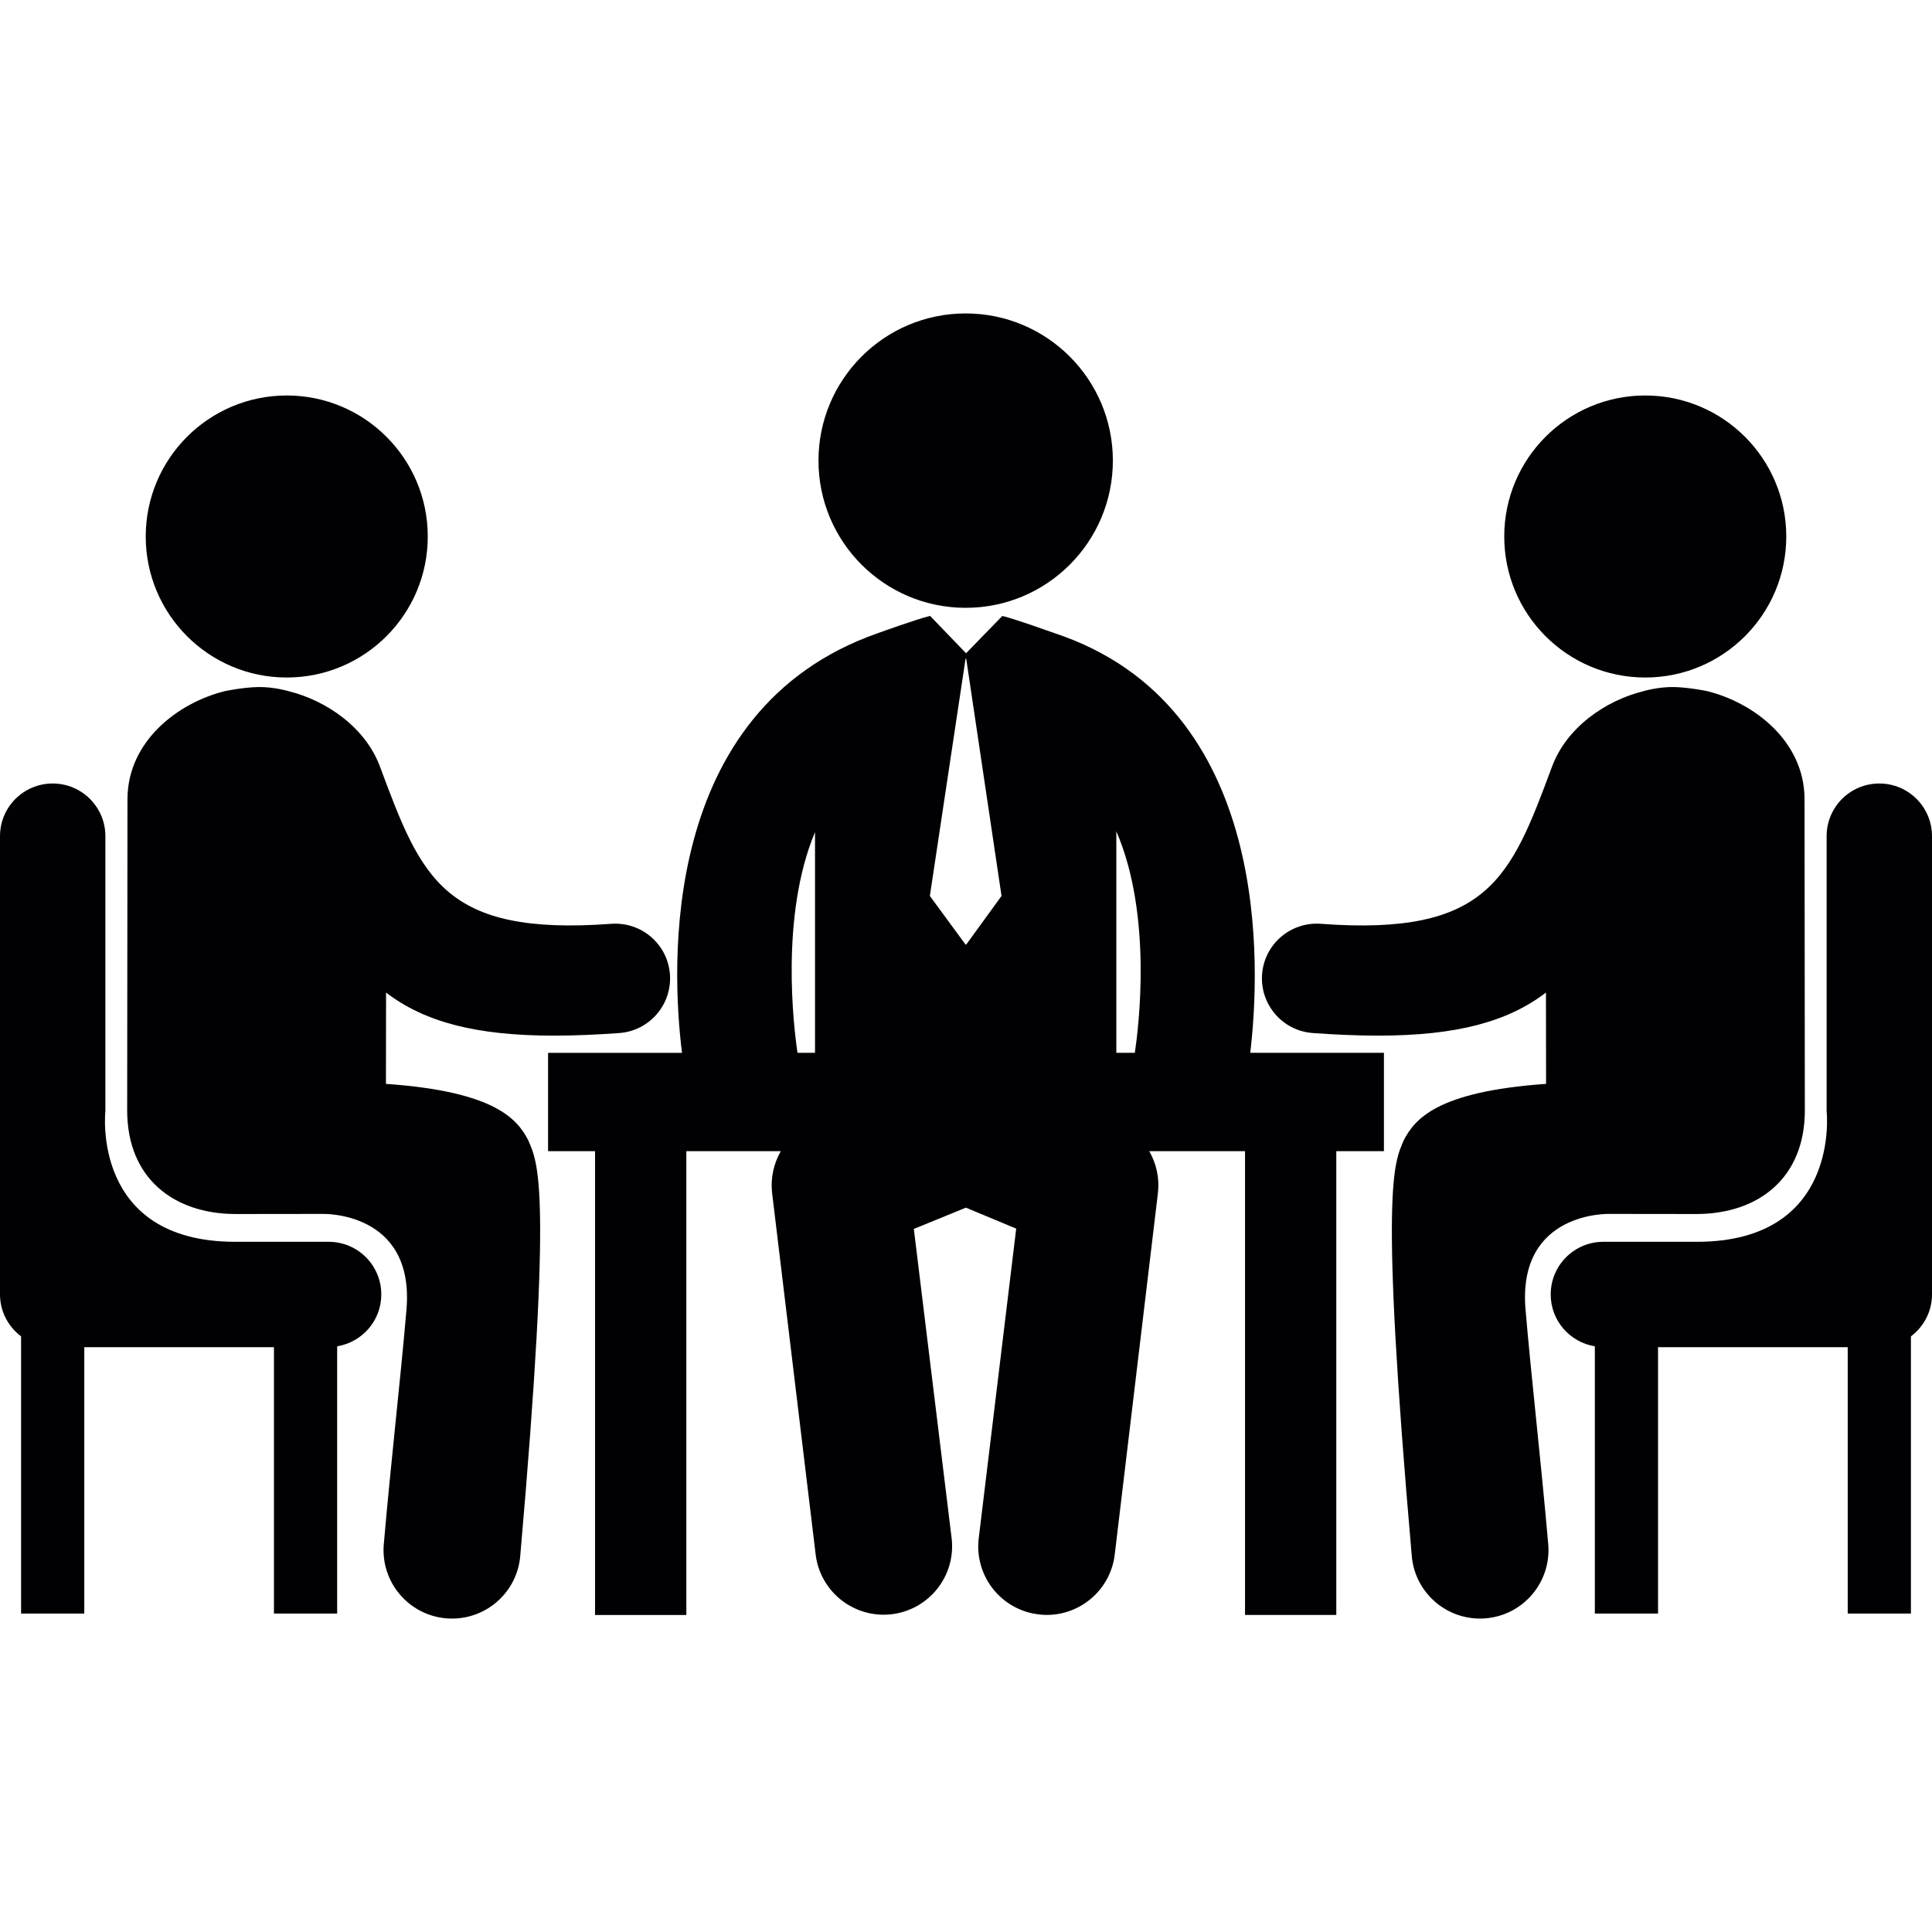 <?xml version="1.0" encoding="iso-8859-1"?>
<!-- Generator: Adobe Illustrator 18.1.1, SVG Export Plug-In . SVG Version: 6.00 Build 0)  -->
<svg version="1.1" id="Capa_1" xmlns="http://www.w3.org/2000/svg" xmlns:xlink="http://www.w3.org/1999/xlink" x="0px" y="0px"
	 viewBox="0 0 486.475 486.475" style="enable-background:new 0 0 486.475 486.475;" xml:space="preserve">
<g>
	<g>
		<g>
			<path style="fill:#010002;" d="M243.155,153.048c20.469,0,37.063-16.593,37.063-37.061c0-20.473-16.594-37.065-37.063-37.065
				c-20.469,0-37.062,16.592-37.062,37.065C206.093,136.455,222.686,153.048,243.155,153.048z"/>
			<path style="fill:#010002;" d="M314.813,265.096c2.517-21.161,5.787-87.428-49.273-105.667
				c-1.104-0.369-9.793-3.519-13.153-4.337l-9.131,9.398l-9.047-9.394c-0.042,0.008-0.064,0.008-0.096,0.015
				c-3.442,0.829-12.088,3.979-13.086,4.325c-55.366,19.356-51.908,84.696-49.3,105.668h-33.723v24.761h11.826v116.786h22.99
				V289.857h23.787c-1.767,3.093-2.616,6.724-2.198,10.483l10.951,90.897c0.976,8.811,8.441,15.342,17.127,15.342
				c0.629,0,1.266-0.038,1.901-0.099c9.467-1.062,16.297-9.578,15.246-19.042l-9.533-77.996l13.103-5.356l12.676,5.28l-9.459,78.151
				c-1.032,9.472,5.813,17.979,15.274,19.003c0.64,0.074,1.261,0.113,1.881,0.113c8.688,0,16.164-6.539,17.132-15.363l10.866-90.962
				c0.413-3.736-0.431-7.366-2.194-10.453h24.113v116.781h22.984V289.857h11.995v-24.761H314.813z M205.222,265.099h-4.408
				c-0.93-6.2-4.443-34.468,4.408-55.583V265.099z M243.291,237.839h-0.165l-8.988-12.238l8.988-59.744h0.165l8.893,59.744
				L243.291,237.839z M285.749,265.099h-4.658v-55.773C290.269,230.529,286.678,258.906,285.749,265.099z"/>
		</g>
		<g>
			<circle style="fill:#010002;" cx="72.203" cy="135.089" r="35.507"/>
			<path style="fill:#010002;" d="M153.926,232.614c-42.317,3.135-47.829-11.66-58.142-39.287
				c-3.601-10.104-13.588-16.935-23.111-19.287c0,0-3.733-1.121-7.701-1.044c-3.826,0.088-8.068,0.975-8.068,0.975l-0.104,0.007
				c-11.953,2.909-24.667,12.628-24.701,27.23l-0.076,78.357c-0.021,17.021,11.632,26.101,27.304,26.123
				c0.228,0,21.896-0.026,21.896-0.026s23.25-0.75,21.125,24.125c-1.521,17.807-3.854,37.696-5.71,59.028
				c-0.824,9.479,6.188,17.846,15.682,18.675c0.511,0.046,1.014,0.063,1.517,0.063c8.841,0,16.37-6.755,17.156-15.732
				c8.143-93.188,4.502-98.888,1.995-104.761c-2.715-5.115-8.068-12.206-35.808-14.141l0.029-22.993
				c9.62,7.367,22.558,10.845,42.242,10.845c5.047,0,10.521-0.224,16.513-0.657c7.582-0.563,13.28-7.188,12.726-14.774
				C168.127,237.748,161.511,232.066,153.926,232.614z"/>
			<path style="fill:#010002;" d="M82.752,312.683c-2.861,0-9.471,0-23.53,0c-36.375,0-32.687-32.896-32.687-32.896v-69.245
				c0-7.325-5.935-13.258-13.268-13.258C5.938,197.284,0,203.217,0,210.542v115.402c0,4.319,2.104,8.127,5.308,10.552v69.79h15.914
				v-67.064h47.762v67.064h15.912v-67.288c6.295-1.035,11.113-6.461,11.113-13.046C96.01,318.607,90.085,312.683,82.752,312.683z"/>
			<circle style="fill:#010002;" cx="414.274" cy="135.089" r="35.507"/>
			<path style="fill:#010002;" d="M384.13,329.787c-2.125-24.875,21.125-24.125,21.125-24.125s21.669,0.026,21.896,0.026
				c15.672-0.022,27.326-9.102,27.304-26.123l-0.076-78.357c-0.034-14.602-12.748-24.321-24.701-27.23l-0.104-0.007
				c0,0-4.242-0.887-8.068-0.975c-3.968-0.077-7.701,1.044-7.701,1.044c-9.523,2.352-19.511,9.183-23.111,19.287
				c-10.313,27.627-15.824,42.422-58.142,39.287c-7.586-0.548-14.2,5.134-14.763,12.725c-0.555,7.587,5.144,14.212,12.726,14.774
				c5.992,0.434,11.466,0.657,16.513,0.657c19.685,0,32.623-3.478,42.242-10.845l0.029,22.993
				c-27.738,1.935-33.093,9.025-35.807,14.141c-2.508,5.873-6.148,11.572,1.994,104.761c0.787,8.978,8.315,15.732,17.156,15.732
				c0.504,0,1.006-0.017,1.518-0.063c9.492-0.829,16.505-9.196,15.681-18.675C387.985,367.483,385.651,347.593,384.13,329.787z"/>
			<path style="fill:#010002;" d="M473.209,197.285c-7.333,0-13.267,5.933-13.267,13.258v69.245c0,0,3.688,32.896-32.688,32.896
				c-14.06,0-20.669,0-23.529,0c-7.334,0-13.26,5.924-13.259,13.27c0,6.585,4.819,12.011,11.113,13.046v67.288h15.913v-67.064
				h47.761v67.064h15.914v-69.79c3.203-2.425,5.308-6.232,5.308-10.552V210.543C486.475,203.218,480.538,197.285,473.209,197.285z"
				/>
		</g>
	</g>
</g>
<g>
</g>
<g>
</g>
<g>
</g>
<g>
</g>
<g>
</g>
<g>
</g>
<g>
</g>
<g>
</g>
<g>
</g>
<g>
</g>
<g>
</g>
<g>
</g>
<g>
</g>
<g>
</g>
<g>
</g>
</svg>
